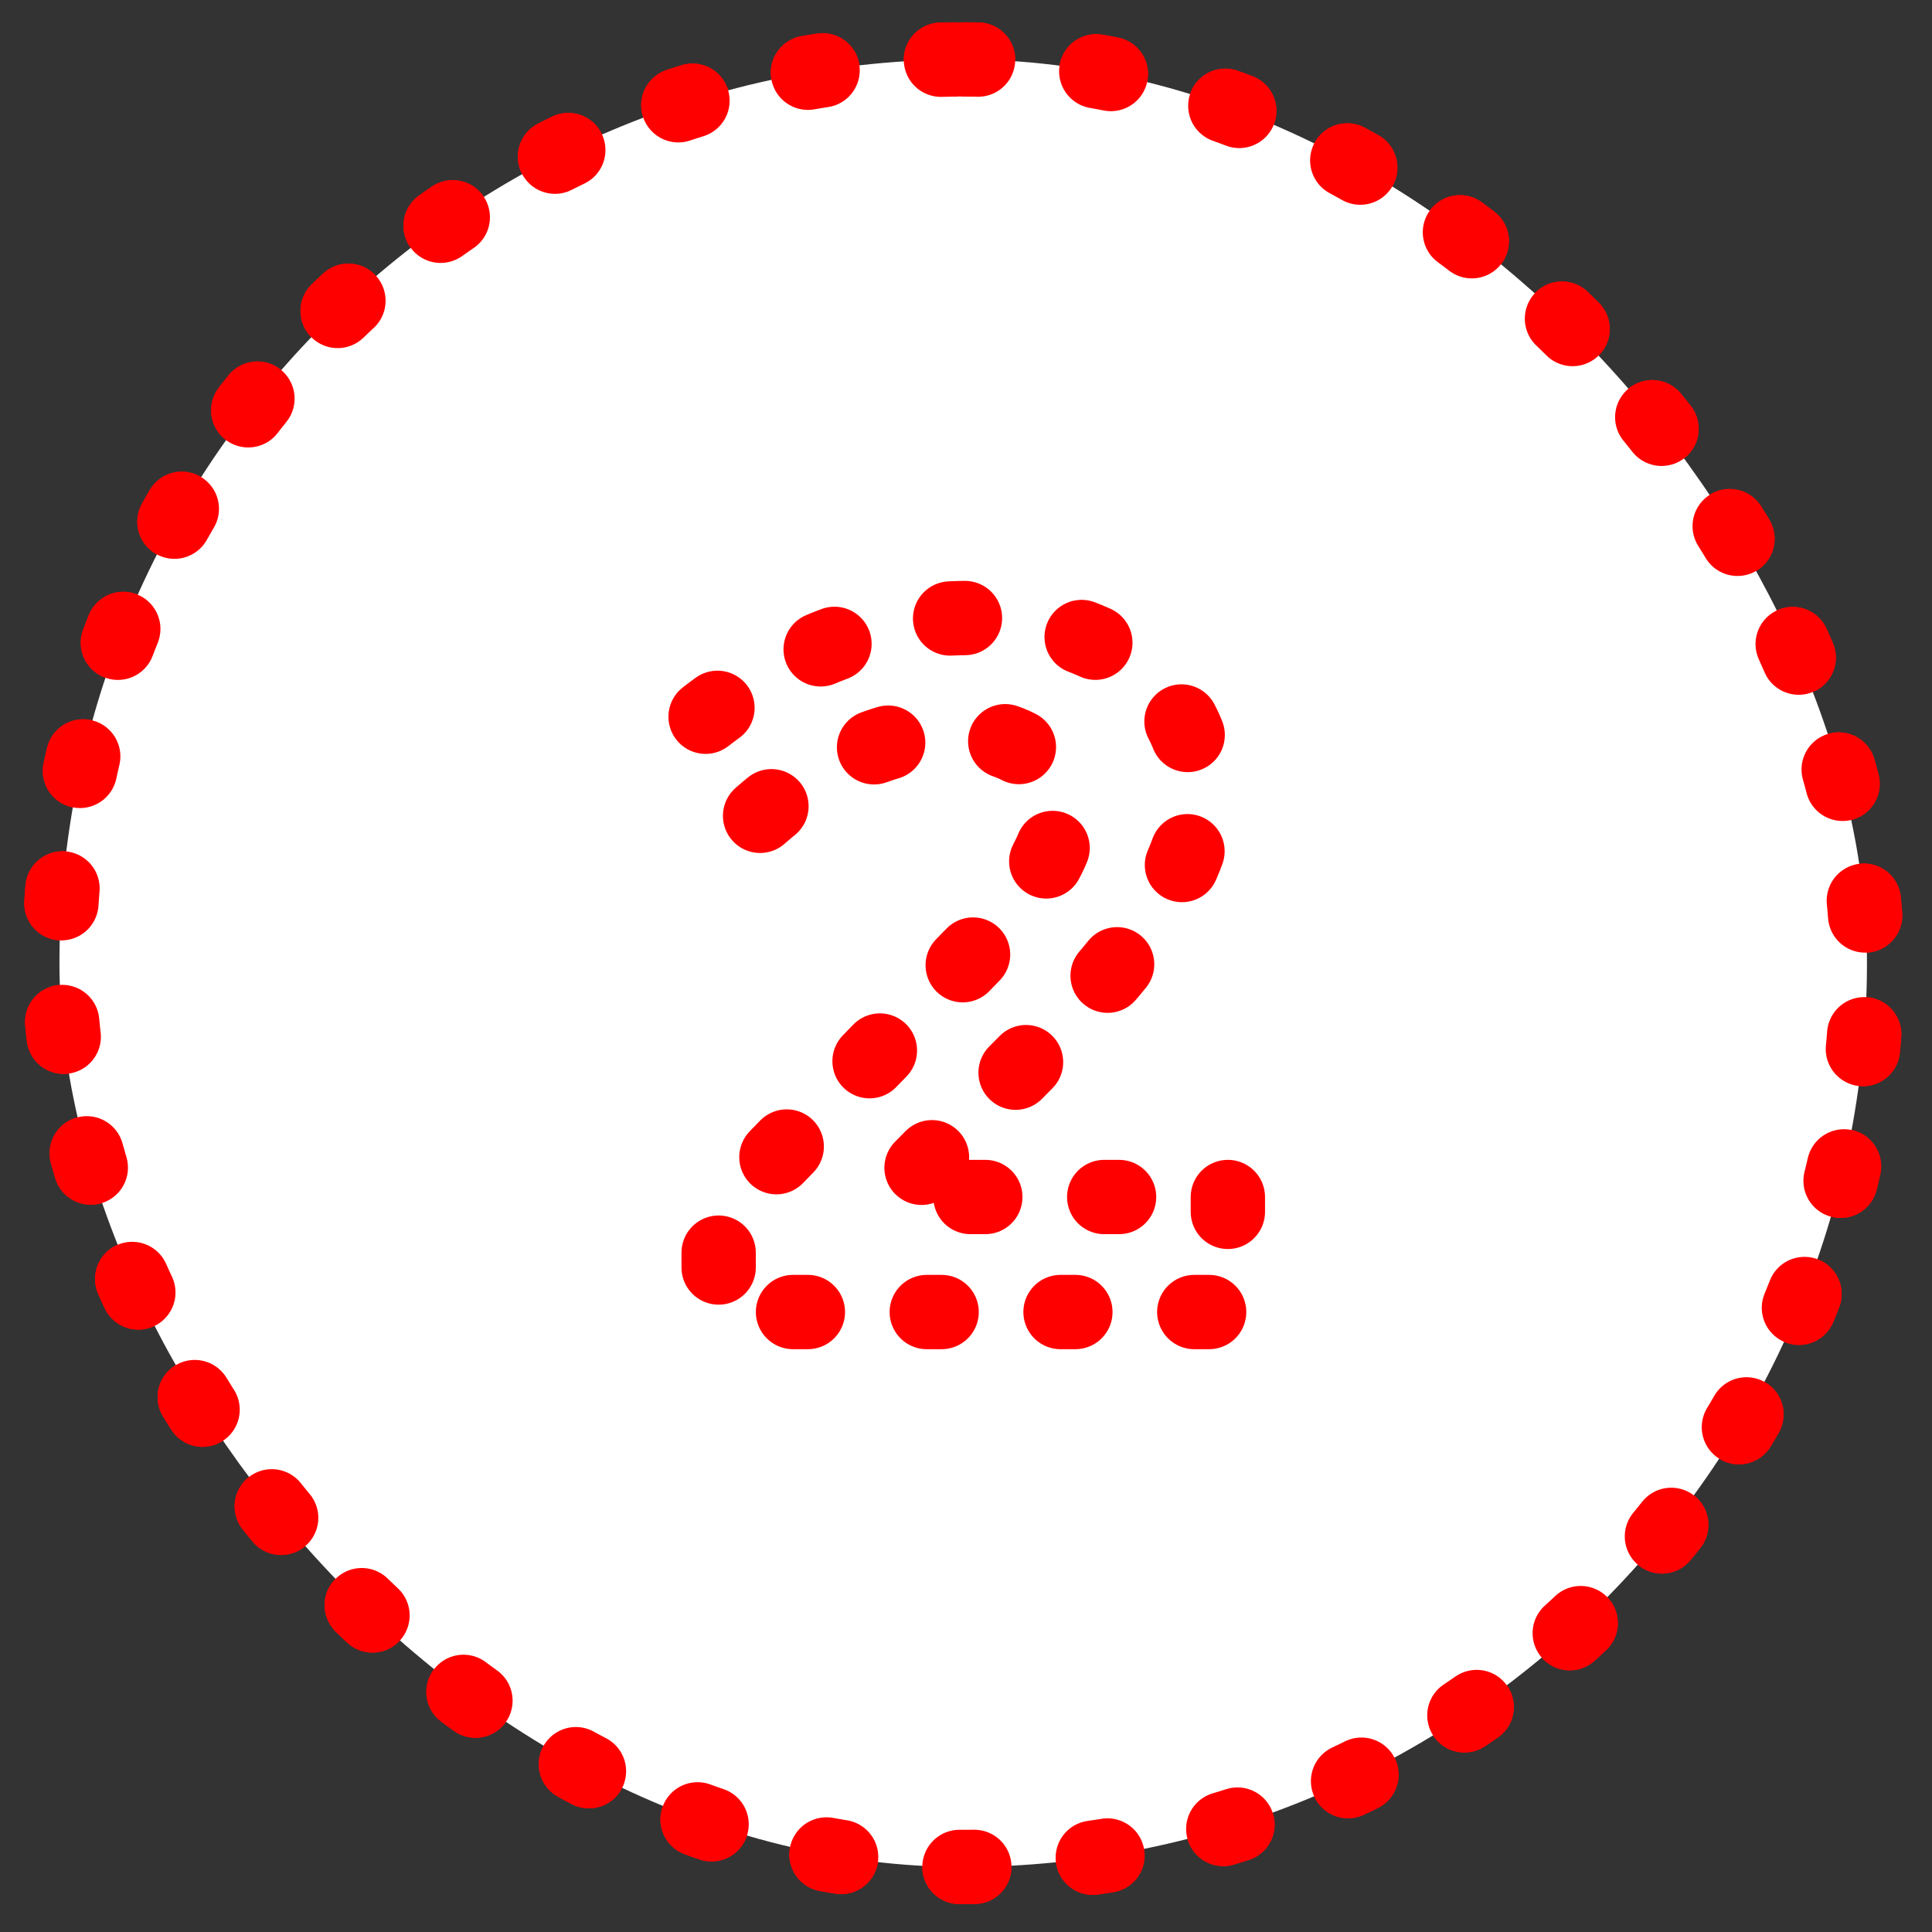 <svg width="65" height="65" viewBox="0 0 65 65" fill="none" xmlns="http://www.w3.org/2000/svg">
<rect x="0" y="0" width="65" height="65" fill="#333333" stroke="none"/>
<rect x="2" y="2" width="60.812" height="60.812" rx="30.406" stroke="#FF0000" stroke-width="2.5" stroke-linecap="round" stroke-linejoin="bevel" stroke-dasharray="0.5 4"/>
<rect x="2" y="2" width="60.812" height="60.812" rx="30.406" fill="white" stroke="#FF0000" stroke-width="2.5" stroke-linecap="round" stroke-linejoin="bevel" stroke-dasharray="0.5 4"/>
<path d="M41.31 40.272V44.142H24.178V40.934L32.909 31.938C33.747 31.1 34.419 30.273 34.927 29.457C35.434 28.641 35.687 27.936 35.687 27.34C35.687 26.503 35.357 25.852 34.695 25.389C34.034 24.904 33.119 24.662 31.95 24.662C30.936 24.662 29.855 24.915 28.709 25.422C27.562 25.929 26.482 26.635 25.468 27.539L23.715 24.132C25.082 23.074 26.515 22.258 28.014 21.685C29.536 21.09 31.057 20.792 32.578 20.792C34.1 20.792 35.445 21.035 36.613 21.52C37.782 22.005 38.686 22.699 39.325 23.603C39.987 24.485 40.318 25.51 40.318 26.679C40.318 27.803 39.932 28.994 39.16 30.251C38.388 31.508 37.308 32.864 35.919 34.319L30.032 40.272H41.31Z" stroke="#FF0000" stroke-width="2.5" stroke-linecap="round" stroke-linejoin="bevel" stroke-dasharray="0.5 4"/>
</svg>
